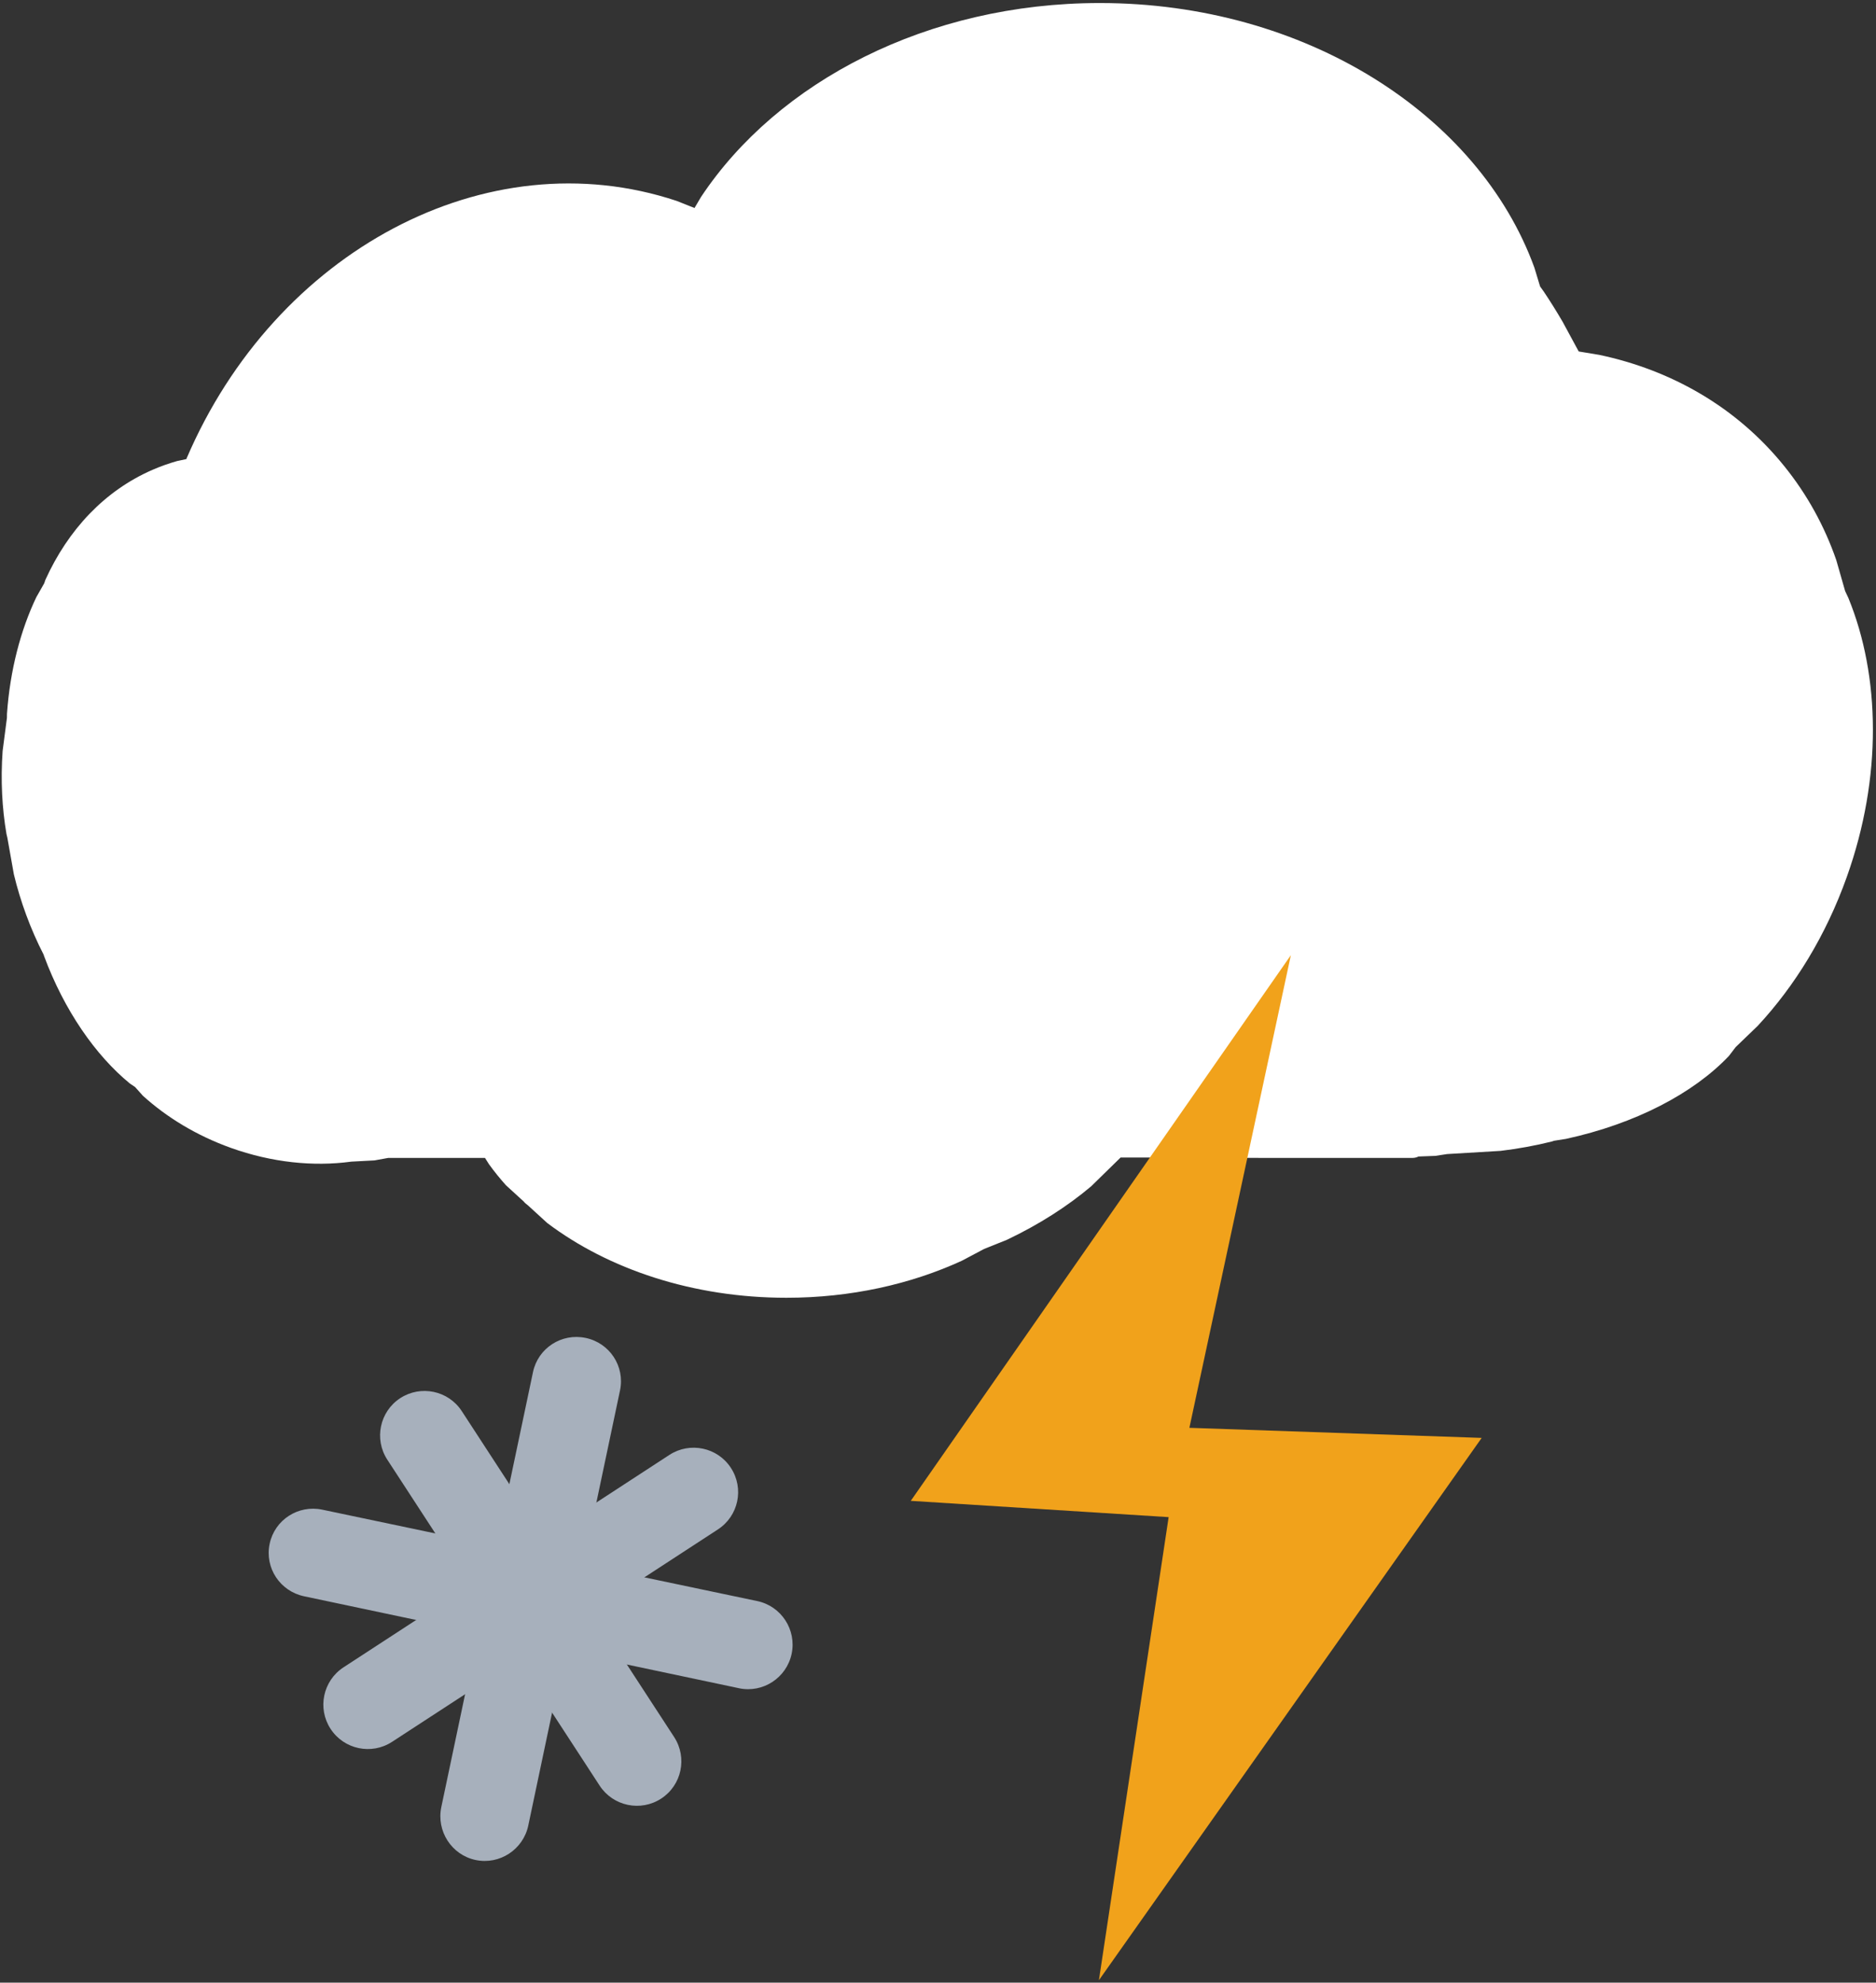 <svg width="530" height="560" xmlns="http://www.w3.org/2000/svg" xmlns:xlink="http://www.w3.org/1999/xlink" xml:space="preserve" overflow="hidden"><rect width="100%" height="100%" fill="#333333" stroke="none"/><defs><clipPath id="clip0"><rect x="1722" y="857" width="530" height="560"/></clipPath></defs><g clip-path="url(#clip0)" transform="translate(-1722 -857)"><path d="M2032.7 857.858C2090.73 857.851 2139.75 889.359 2155.48 932.571L2157.1 937.907 2158.15 939.379C2159.99 942.128 2161.77 944.974 2163.48 947.911L2168.01 956.275 2173.81 957.234C2194.21 961.535 2212.6 972.002 2226 988.564 2232.57 996.676 2237.48 1005.67 2240.78 1015.21L2243.28 1023.95 2244.18 1025.86C2253.22 1047.9 2253.8 1076.51 2243.76 1104.67 2237.88 1121.19 2229.07 1135.49 2218.58 1146.76L2212.36 1152.75 2210.46 1155.24C2200.42 1165.84 2184.04 1174.4 2164.42 1178.68L2161.05 1179.21 2160.3 1179.45C2155.72 1180.59 2150.91 1181.47 2145.93 1182.07L2130.83 1182.97 2127.5 1183.48 2122.69 1183.66 2122.55 1183.75C2122.08 1183.95 2121.56 1184.06 2121.02 1184.06L2061.67 1184.05 2061.16 1183.94 2038.58 1183.95 2030.3 1192.05C2023.6 1197.71 2015.56 1202.87 2006.48 1207.18L2000.01 1209.78 1993.72 1213.11C1979.27 1219.74 1962.31 1223.56 1944.17 1223.56 1917.78 1223.56 1893.89 1215.49 1876.6 1202.44L1871.13 1197.44 1870.34 1196.8 1869.97 1196.38 1864.93 1191.77C1863.21 1189.85 1861.61 1187.87 1860.14 1185.83L1859.02 1184.06 1831.68 1184.06 1827.79 1184.76 1821.17 1185.11 1821.08 1185.13C1810.53 1186.54 1798.81 1185.37 1787.22 1181.22 1777.57 1177.76 1769.14 1172.63 1762.37 1166.5L1760.17 1164.04 1758.65 1163.01C1749 1155.08 1740.16 1142.44 1734.42 1126.96L1734.33 1126.64 1734.29 1126.57C1732.5 1123.09 1730.87 1119.39 1729.44 1115.52 1728.01 1111.65 1726.84 1107.79 1725.92 1103.97L1724.08 1093.63 1723.83 1092.57C1722.58 1085.3 1722.16 1077.38 1722.74 1069.13L1723.96 1059.75 1723.97 1058.63C1724.84 1046.27 1727.84 1034.94 1732.26 1025.68L1734.49 1021.76 1734.83 1020.76C1741.24 1006.66 1751.51 995.603 1765.12 989.69 1767.39 988.705 1769.7 987.886 1772.03 987.228L1774.65 986.677 1774.75 986.397C1799.78 928.051 1859.4 895.858 1913.19 913.754L1918.21 915.752 1920.06 912.614C1941.75 880.004 1984.06 857.864 2032.7 857.858Z" fill="#FFFFFF" fill-rule="evenodd"/><path d="M1920.56 1266.18C1923.71 1266.84 1926.6 1268.7 1928.49 1271.61 1932.29 1277.43 1930.64 1285.2 1924.82 1288.99L1832.76 1348.99C1826.95 1352.77 1819.17 1351.13 1815.39 1345.32 1811.6 1339.52 1813.24 1331.74 1819.05 1327.94L1911.12 1267.94C1914.02 1266.05 1917.41 1265.52 1920.56 1266.18Z" fill="#A7B0BC" fill-rule="evenodd"/><path d="M1844.53 1250.15C1847.67 1250.81 1850.57 1252.67 1852.46 1255.58L1912.46 1347.64C1916.24 1353.46 1914.61 1361.23 1908.79 1365.02 1902.99 1368.8 1895.2 1367.16 1891.41 1361.36L1831.42 1269.29C1827.63 1263.48 1829.27 1255.69 1835.08 1251.91 1837.99 1250.02 1841.38 1249.49 1844.53 1250.15Z" fill="#A7B0BC" fill-rule="evenodd"/><path d="M1813.04 1283.41C1813.04 1283.41 1813.04 1283.41 1813.04 1283.41L1935.95 1309.23C1942.74 1310.66 1947.08 1317.35 1945.65 1324.13 1944.21 1330.91 1937.56 1335.27 1930.78 1333.85 1930.76 1333.84 1930.76 1333.84 1930.76 1333.84L1807.89 1307.87C1801.11 1306.43 1796.74 1299.84 1798.18 1293.05 1799.61 1286.26 1806.26 1281.99 1813.04 1283.41Z" fill="#A7B0BC" fill-rule="evenodd"/><path d="M1887.45 1234.9C1887.45 1234.9 1887.45 1234.9 1887.46 1234.9 1894.24 1236.32 1898.59 1242.91 1897.17 1249.7L1871.25 1372.62C1869.82 1379.41 1863.15 1383.79 1856.36 1382.36 1856.36 1382.36 1856.36 1382.36 1856.36 1382.36 1849.57 1380.93 1845.25 1374.19 1846.68 1367.4L1872.58 1244.55C1874.01 1237.77 1880.66 1233.47 1887.45 1234.9Z" fill="#A7B0BC" fill-rule="evenodd"/><path d="M2086.69 1126.79 2058.02 1260.29 2140.6 1263.14 2032.46 1416.32 2052.16 1285.52 1979.31 1280.92Z" fill="#F1A21B" fill-rule="evenodd"/></g></svg>
